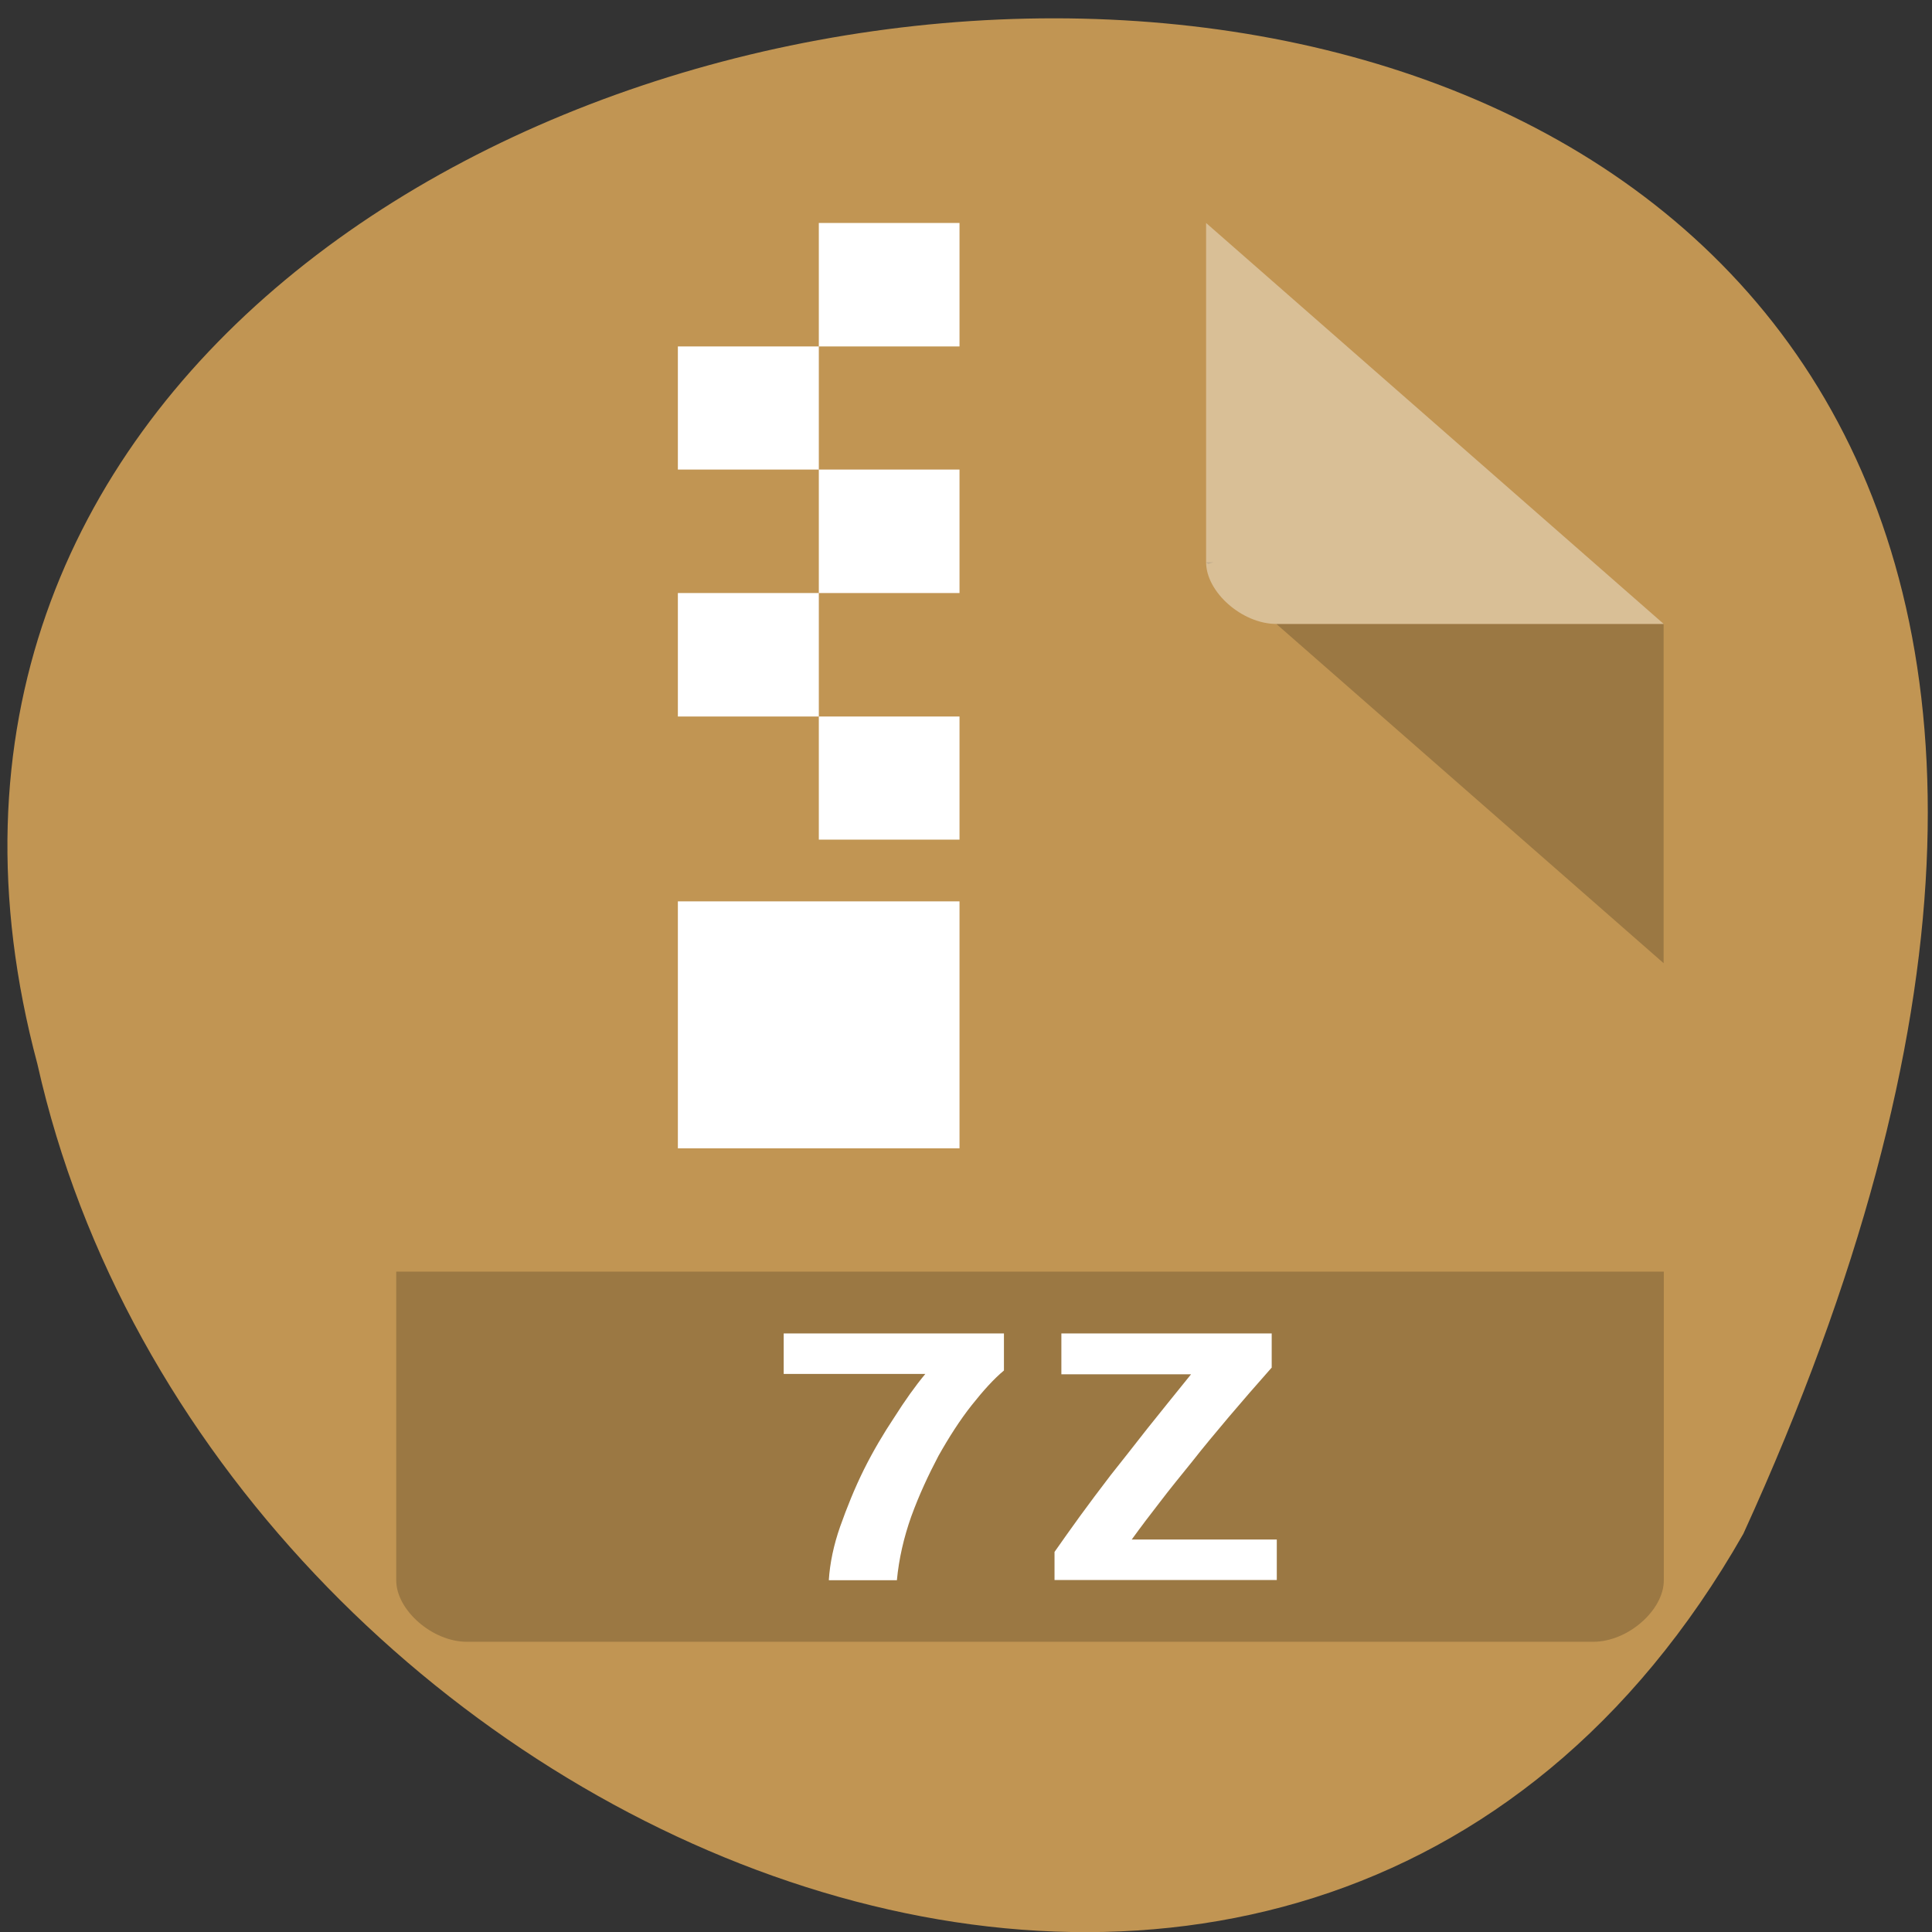 <svg xmlns="http://www.w3.org/2000/svg" viewBox="0 0 22 22"><rect x="0" y="0" width="22" height="22" fill="#333333" stroke="none"/><g style="fill:#c19553"><path d="m 19.852 17.465 c 10.758 -23.555 -23.52 -20.641 -19.426 -5.348 c 1.98 8.84 14.383 14.203 19.426 5.348"/><path d="m 5.312 2.539 c -0.41 0 -0.801 0.34 -0.801 0.703 v 14.754 c 0 0.34 0.414 0.699 0.801 0.699 h 12.832 c 0.391 0 0.801 -0.359 0.801 -0.699 v -10.891 l -5.211 -4.566"/></g><path d="m 13.734 6.402 l 0.023 0.02 l 0.062 -0.02 m 0.715 0.703 l 4.41 3.863 v -3.863" style="fill-opacity:0.196"/><path d="m 13.734 2.539 l 5.211 4.566 h -4.41 c -0.391 0 -0.801 -0.363 -0.801 -0.703 v -3.863" style="fill:#fff;fill-opacity:0.392"/><path d="m 4.512 14.48 v 3.516 c 0 0.34 0.414 0.699 0.801 0.699 h 12.832 c 0.391 0 0.801 -0.359 0.801 -0.699 v -3.516" style="fill-opacity:0.196"/><g style="fill:#fff"><path d="m 9.324 2.539 v 1.406 h 1.602 v -1.406 m -1.602 1.406 h -1.605 v 1.402 h 1.605 m 0 0 v 1.406 h 1.602 v -1.406 m -1.602 1.406 h -1.605 v 1.406 h 1.605 m 0 0 v 1.402 h 1.602 v -1.402 m -3.207 2.105 v 2.812 h 3.207 v -2.812"/><path d="m 9.438 17.992 c 0.012 -0.191 0.055 -0.398 0.129 -0.609 c 0.078 -0.219 0.164 -0.434 0.27 -0.648 c 0.105 -0.211 0.223 -0.41 0.348 -0.598 c 0.121 -0.191 0.238 -0.355 0.352 -0.492 h -1.613 v -0.461 h 2.508 v 0.422 c -0.113 0.094 -0.234 0.227 -0.367 0.395 c -0.133 0.168 -0.258 0.363 -0.379 0.578 c -0.113 0.215 -0.219 0.441 -0.309 0.688 c -0.086 0.242 -0.141 0.484 -0.164 0.727 h -0.773"/><path d="m 14.48 15.574 c -0.176 0.199 -0.34 0.387 -0.488 0.562 c -0.148 0.176 -0.289 0.344 -0.414 0.504 c -0.129 0.16 -0.254 0.312 -0.367 0.461 c -0.113 0.145 -0.219 0.285 -0.324 0.43 h 1.652 v 0.461 h -2.531 v -0.32 c 0.09 -0.129 0.188 -0.266 0.289 -0.406 c 0.105 -0.145 0.223 -0.301 0.348 -0.465 c 0.129 -0.164 0.27 -0.34 0.418 -0.531 c 0.152 -0.191 0.32 -0.398 0.5 -0.621 h -1.477 v -0.465 h 2.395 v 0.395"/></g></svg>